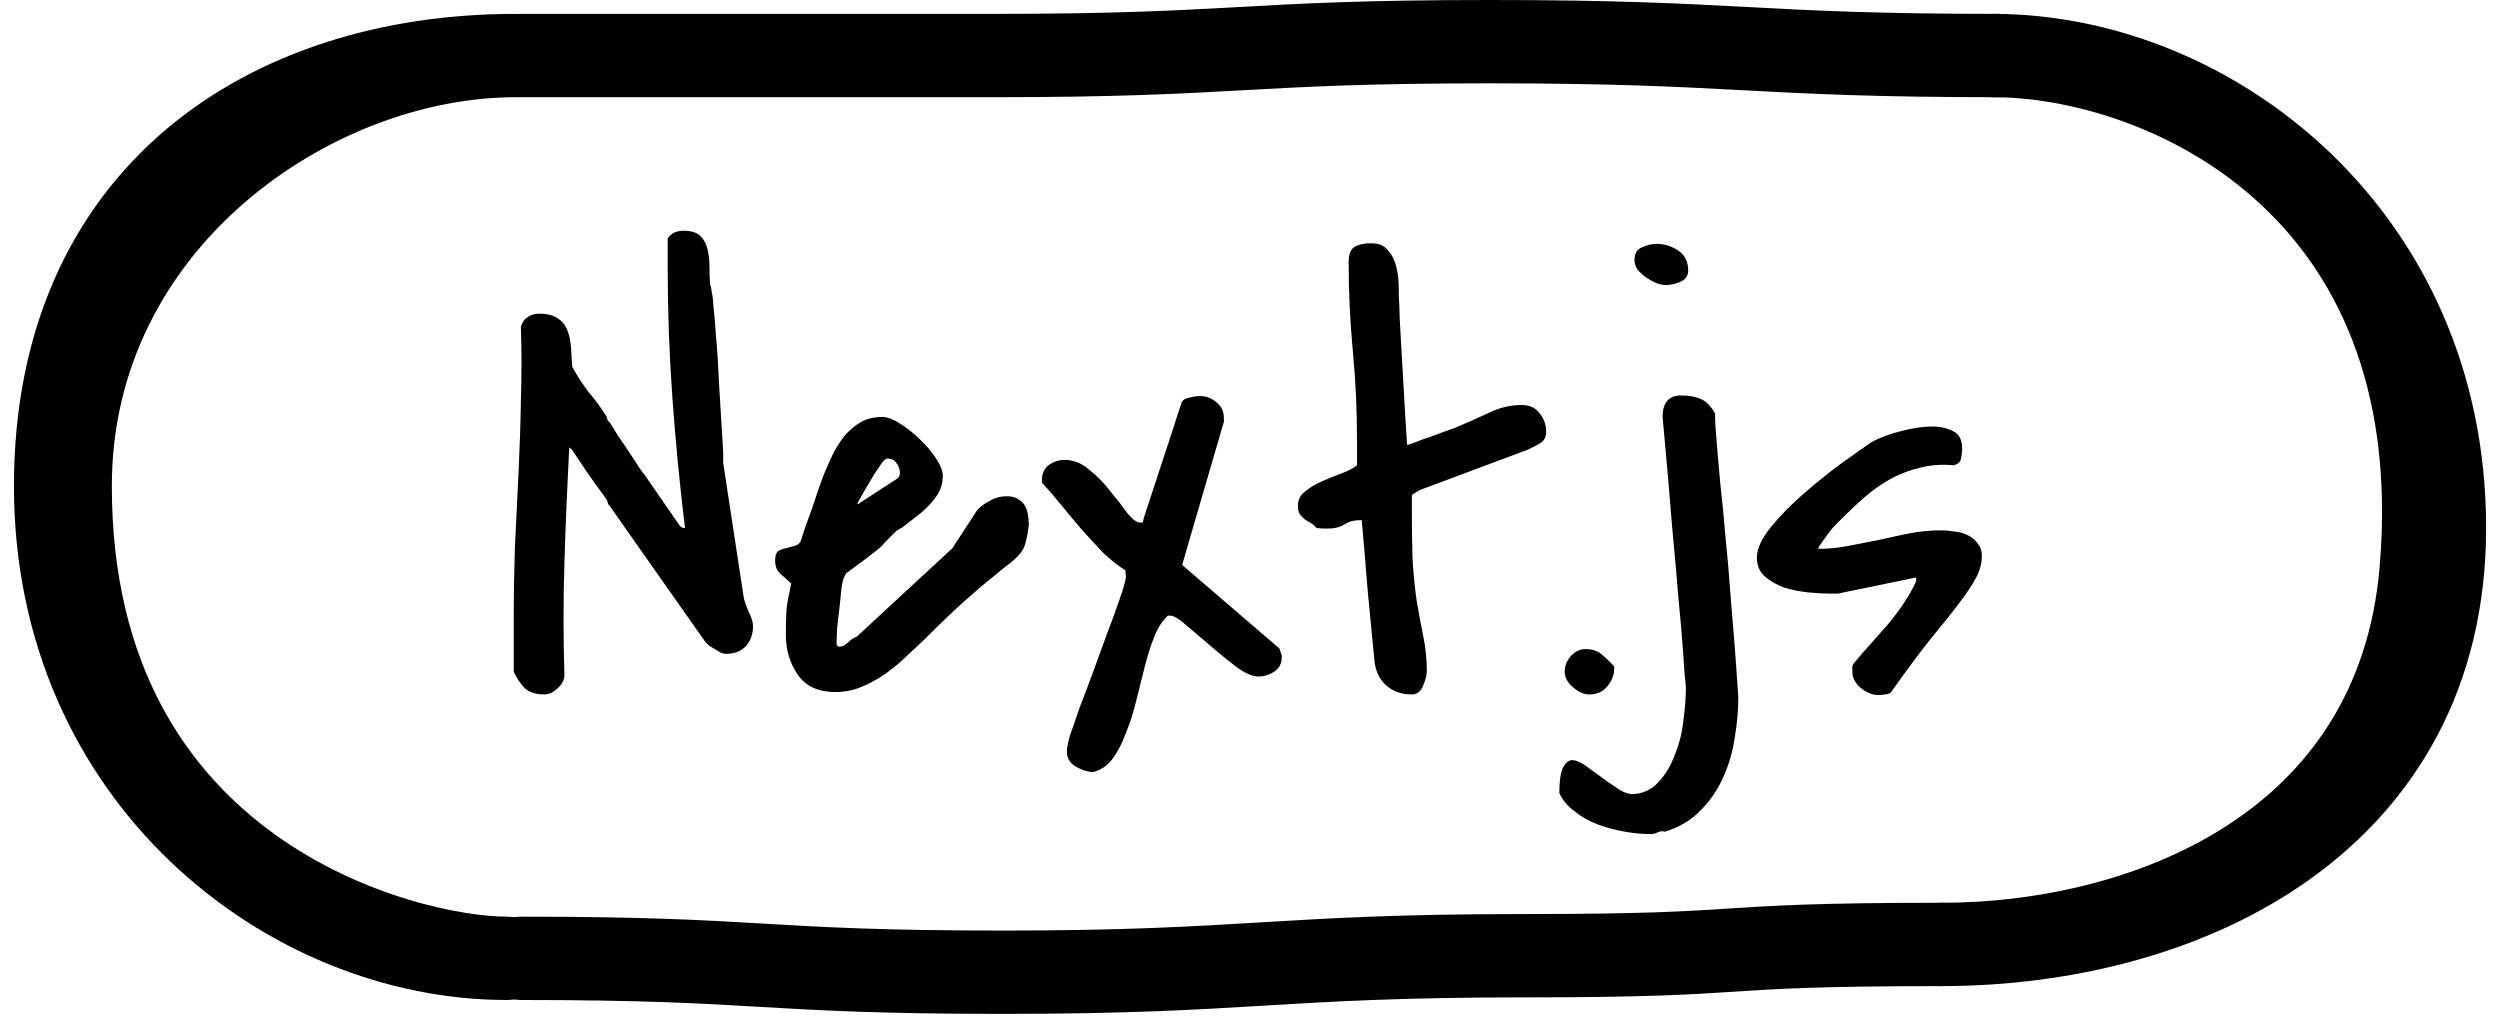 <svg width="90" height="37" viewBox="0 0 90 37" fill="none" xmlns="http://www.w3.org/2000/svg">
<g filter="url(#filter0_i_4585_2622)">
<path d="M84.022 7.612C87.541 11.693 87.541 20.366 87.541 20.366C87.731 28.212 81.276 34.5 73.02 34.5C73.02 31.552 73.019 2.001 73.019 2.001C76.163 1.661 80.502 3.531 84.022 7.612Z" fill="white"/>
<path d="M18.768 2H73.019V34.5C73.019 34.5 64.972 34.205 56.08 34.5C51.119 34.665 40.702 35.5 36.975 35.5C26.571 35.5 18.768 34.5 18.768 34.5V2Z" fill="white"/>
<path d="M5.145 27.943C0.335 22.361 1.478 11.5 5.145 8C8.813 4.5 8.605 4.5 11.957 3.5C15.308 2.5 18.767 2 18.767 2V34.5C13.193 34.5 9.955 33.525 5.145 27.943Z" fill="white"/>
</g>
<path d="M18.768 34.5C27.591 34.5 27.29 35 36.108 35C44.931 35 45.994 34.406 54.817 34.406C63.64 34.406 61.053 34 69.876 34" stroke="black" stroke-width="3" stroke-miterlimit="10" stroke-linecap="round" stroke-linejoin="round"/>
<path d="M2.002 17.5C2.002 7 9.649 2 18.555 2C11.22 2 2.526 8 2.526 17.5C2.526 31.5 14.576 34.5 18.244 34.5C10.385 34.5 2.002 28 2.002 17.5Z" stroke="black" stroke-width="3" stroke-linecap="round" stroke-linejoin="round"/>
<path d="M88 19C88 29.5 78.782 34 69.876 34C77.211 34 86.33 30.5 87.165 20.5C88.33 6.544 77.735 2 71.759 2C79.617 2 88 8.5 88 19Z" stroke="black" stroke-width="3" stroke-linecap="round" stroke-linejoin="round"/>
<path d="M18.768 2C27.713 2 26.788 2 35.728 2C44.673 2 44.701 1.5 53.646 1.5C62.591 1.5 63.026 2 71.972 2" stroke="black" stroke-width="3" stroke-miterlimit="10" stroke-linecap="round" stroke-linejoin="round"/>
<path d="M18.494 22.314C18.494 21.441 18.509 20.567 18.537 19.693C18.58 18.805 18.623 17.924 18.666 17.051C18.709 16.163 18.738 15.282 18.752 14.408C18.781 13.52 18.781 12.639 18.752 11.766C18.795 11.608 18.874 11.493 18.988 11.422C19.103 11.336 19.239 11.293 19.396 11.293C19.697 11.293 19.926 11.35 20.084 11.465C20.241 11.565 20.356 11.708 20.428 11.895C20.499 12.081 20.542 12.288 20.557 12.518C20.571 12.747 20.585 12.976 20.6 13.205C20.771 13.52 20.972 13.828 21.201 14.129C21.445 14.415 21.66 14.709 21.846 15.01C21.846 15.024 21.853 15.06 21.867 15.117C21.896 15.16 21.917 15.182 21.932 15.182C22.018 15.31 22.125 15.482 22.254 15.697C22.397 15.898 22.533 16.098 22.662 16.299C22.791 16.485 22.898 16.65 22.984 16.793C23.085 16.936 23.135 17.008 23.135 17.008L23.221 17.115L24.467 18.92C24.524 18.977 24.574 19.006 24.617 19.006H24.66C24.474 17.488 24.324 15.941 24.209 14.365C24.094 12.775 24.037 11.207 24.037 9.66V8.586C24.152 8.4 24.345 8.307 24.617 8.307C24.889 8.307 25.09 8.371 25.219 8.5C25.348 8.629 25.434 8.794 25.477 8.994C25.52 9.18 25.541 9.388 25.541 9.617C25.541 9.832 25.548 10.033 25.562 10.219C25.562 10.233 25.57 10.262 25.584 10.305C25.598 10.333 25.613 10.412 25.627 10.541C25.656 10.656 25.677 10.842 25.691 11.1C25.72 11.343 25.749 11.687 25.777 12.131C25.82 12.575 25.856 13.133 25.885 13.807C25.928 14.48 25.978 15.303 26.035 16.277V16.664L26.766 21.455C26.78 21.57 26.837 21.749 26.938 21.992C27.052 22.221 27.109 22.4 27.109 22.529C27.109 22.83 27.023 23.074 26.852 23.26C26.68 23.446 26.436 23.539 26.121 23.539C26.078 23.539 26.021 23.525 25.949 23.496C25.878 23.453 25.806 23.41 25.734 23.367C25.663 23.324 25.591 23.281 25.52 23.238C25.462 23.181 25.419 23.138 25.391 23.109L21.932 18.189C21.917 18.189 21.903 18.168 21.889 18.125C21.874 18.068 21.86 18.025 21.846 17.996C21.76 17.867 21.645 17.71 21.502 17.523C21.359 17.323 21.223 17.13 21.094 16.943C20.965 16.743 20.85 16.571 20.75 16.428C20.65 16.285 20.6 16.206 20.6 16.191L20.492 16.105C20.421 17.466 20.363 18.841 20.32 20.23C20.277 21.605 20.277 22.98 20.32 24.355C20.292 24.527 20.199 24.678 20.041 24.807C19.898 24.936 19.747 25 19.59 25C19.303 25 19.074 24.928 18.902 24.785C18.745 24.628 18.609 24.427 18.494 24.184V22.314ZM37.035 18.898C37.007 19.156 36.971 19.357 36.928 19.5C36.899 19.643 36.842 19.772 36.756 19.887C36.67 20.001 36.548 20.123 36.391 20.252C36.233 20.366 36.018 20.538 35.746 20.768C35.474 20.982 35.137 21.269 34.736 21.627C34.335 21.985 33.848 22.451 33.275 23.023C33.046 23.238 32.81 23.46 32.566 23.689C32.323 23.919 32.065 24.126 31.793 24.312C31.535 24.484 31.263 24.628 30.977 24.742C30.69 24.857 30.389 24.914 30.074 24.914C29.458 24.914 29.007 24.706 28.721 24.291C28.434 23.876 28.291 23.396 28.291 22.852C28.291 22.494 28.298 22.193 28.312 21.949C28.341 21.706 28.398 21.391 28.484 21.004C28.327 20.861 28.191 20.739 28.076 20.639C27.962 20.524 27.904 20.374 27.904 20.188C27.904 20.016 27.94 19.901 28.012 19.844C28.098 19.787 28.191 19.751 28.291 19.736C28.406 19.708 28.513 19.679 28.613 19.65C28.713 19.622 28.785 19.564 28.828 19.479C28.857 19.393 28.907 19.235 28.979 19.006C29.064 18.777 29.15 18.54 29.236 18.297C29.322 18.039 29.401 17.803 29.473 17.588C29.559 17.359 29.616 17.201 29.645 17.115C29.745 16.872 29.852 16.628 29.967 16.385C30.096 16.127 30.239 15.898 30.396 15.697C30.568 15.497 30.762 15.332 30.977 15.203C31.206 15.074 31.471 15.01 31.771 15.01C31.943 15.01 32.151 15.088 32.395 15.246C32.652 15.404 32.896 15.597 33.125 15.826C33.354 16.041 33.547 16.27 33.705 16.514C33.863 16.757 33.941 16.965 33.941 17.137C33.941 17.352 33.891 17.552 33.791 17.738C33.691 17.91 33.562 18.075 33.404 18.232C33.261 18.376 33.103 18.512 32.932 18.641C32.76 18.77 32.602 18.891 32.459 19.006C32.445 19.006 32.416 19.02 32.373 19.049C32.33 19.078 32.294 19.099 32.266 19.113C32.251 19.128 32.215 19.163 32.158 19.221C32.115 19.264 32.065 19.314 32.008 19.371C31.951 19.428 31.893 19.486 31.836 19.543C31.793 19.6 31.764 19.636 31.75 19.65C31.707 19.693 31.621 19.765 31.492 19.865C31.378 19.951 31.249 20.051 31.105 20.166C30.962 20.266 30.826 20.366 30.697 20.467C30.583 20.553 30.504 20.61 30.461 20.639L30.375 20.811C30.346 20.868 30.318 20.997 30.289 21.197C30.275 21.384 30.253 21.598 30.225 21.842C30.196 22.085 30.167 22.336 30.139 22.594C30.124 22.837 30.117 23.038 30.117 23.195C30.117 23.21 30.124 23.224 30.139 23.238C30.167 23.267 30.189 23.281 30.203 23.281C30.318 23.281 30.425 23.231 30.525 23.131C30.626 23.031 30.733 22.959 30.848 22.916L34.285 19.736L35.166 18.383C35.238 18.283 35.374 18.175 35.574 18.061C35.789 17.932 36.004 17.867 36.219 17.867C36.434 17.853 36.62 17.917 36.777 18.061C36.949 18.204 37.035 18.483 37.035 18.898ZM32.309 17.223C32.38 17.165 32.409 17.079 32.395 16.965C32.38 16.85 32.337 16.75 32.266 16.664C32.208 16.578 32.13 16.528 32.029 16.514C31.929 16.485 31.836 16.535 31.75 16.664C31.707 16.721 31.628 16.836 31.514 17.008C31.413 17.18 31.306 17.359 31.191 17.545C31.091 17.717 31.005 17.867 30.934 17.996C30.862 18.125 30.848 18.175 30.891 18.146L32.309 17.223ZM38.41 27.084C38.396 26.984 38.432 26.783 38.518 26.482C38.618 26.196 38.74 25.845 38.883 25.43C39.04 25.029 39.205 24.592 39.377 24.119C39.549 23.646 39.714 23.195 39.871 22.766C40.043 22.322 40.186 21.928 40.301 21.584C40.43 21.226 40.508 20.954 40.537 20.768C40.537 20.739 40.53 20.696 40.516 20.639C40.516 20.581 40.516 20.546 40.516 20.531C40.258 20.374 39.993 20.166 39.721 19.908C39.463 19.636 39.205 19.357 38.947 19.07C38.69 18.77 38.439 18.469 38.195 18.168C37.952 17.867 37.723 17.602 37.508 17.373V17.287C37.508 17.058 37.587 16.879 37.744 16.75C37.916 16.621 38.109 16.557 38.324 16.557C38.654 16.557 38.954 16.678 39.227 16.922C39.513 17.151 39.764 17.409 39.978 17.695C40.208 17.967 40.408 18.225 40.58 18.469C40.766 18.698 40.924 18.812 41.053 18.812H41.139C41.153 18.741 41.182 18.634 41.225 18.49C41.282 18.333 41.361 18.096 41.461 17.781C41.561 17.466 41.697 17.051 41.869 16.535C42.041 16.02 42.256 15.361 42.514 14.559C42.542 14.43 42.635 14.351 42.793 14.322C42.95 14.279 43.087 14.258 43.201 14.258C43.416 14.258 43.609 14.329 43.781 14.473C43.967 14.616 44.06 14.809 44.06 15.053V15.182L42.557 20.338L46.059 23.346L46.145 23.604V23.646C46.145 23.89 46.051 24.069 45.865 24.184C45.693 24.298 45.507 24.355 45.307 24.355C45.092 24.355 44.827 24.241 44.512 24.012C44.211 23.783 43.903 23.532 43.588 23.26C43.273 22.988 42.979 22.737 42.707 22.508C42.449 22.279 42.256 22.164 42.127 22.164H42.041C41.84 22.35 41.676 22.608 41.547 22.938C41.418 23.267 41.303 23.632 41.203 24.033C41.103 24.42 41.003 24.821 40.902 25.236C40.802 25.652 40.68 26.031 40.537 26.375C40.408 26.733 40.251 27.041 40.065 27.299C39.878 27.557 39.642 27.721 39.355 27.793C39.169 27.793 38.962 27.729 38.732 27.6C38.518 27.471 38.41 27.299 38.41 27.084ZM48.938 18.727C48.737 18.727 48.558 18.777 48.4 18.877C48.243 18.977 48.057 19.027 47.842 19.027C47.813 19.027 47.734 19.027 47.605 19.027C47.491 19.013 47.419 19.006 47.391 19.006C47.333 18.934 47.269 18.877 47.197 18.834C47.126 18.791 47.054 18.748 46.982 18.705C46.911 18.648 46.846 18.583 46.789 18.512C46.746 18.44 46.725 18.34 46.725 18.211C46.725 17.996 46.81 17.824 46.982 17.695C47.154 17.552 47.355 17.43 47.584 17.33C47.813 17.23 48.042 17.137 48.272 17.051C48.515 16.965 48.708 16.865 48.852 16.75V15.805C48.852 14.745 48.801 13.685 48.701 12.625C48.601 11.551 48.551 10.491 48.551 9.445C48.551 9.159 48.622 8.973 48.766 8.887C48.909 8.801 49.102 8.758 49.346 8.758C49.632 8.758 49.84 8.844 49.969 9.016C50.112 9.173 50.212 9.374 50.27 9.617C50.327 9.846 50.355 10.097 50.355 10.369C50.355 10.627 50.363 10.849 50.377 11.035C50.377 11.221 50.391 11.551 50.42 12.023C50.449 12.496 50.477 12.997 50.506 13.527C50.535 14.057 50.563 14.559 50.592 15.031C50.62 15.504 50.642 15.833 50.656 16.02C50.714 16.005 50.821 15.969 50.978 15.912C51.15 15.841 51.329 15.776 51.516 15.719C51.702 15.647 51.874 15.583 52.031 15.525C52.203 15.468 52.325 15.425 52.397 15.396C52.769 15.239 53.156 15.067 53.557 14.881C53.958 14.68 54.366 14.58 54.781 14.58C55.068 14.58 55.283 14.68 55.426 14.881C55.583 15.067 55.662 15.289 55.662 15.547C55.662 15.733 55.59 15.869 55.447 15.955C55.304 16.041 55.154 16.12 54.996 16.191L51.086 17.652C51.043 17.681 51 17.71 50.957 17.738C50.914 17.753 50.871 17.781 50.828 17.824V18.512C50.828 19.013 50.835 19.536 50.85 20.08C50.878 20.61 50.928 21.126 51 21.627C51.072 22.057 51.15 22.479 51.236 22.895C51.322 23.31 51.365 23.732 51.365 24.162C51.365 24.291 51.322 24.463 51.236 24.678C51.15 24.893 51.014 25 50.828 25C50.441 25 50.126 24.885 49.883 24.656C49.639 24.427 49.503 24.119 49.475 23.732C49.403 22.988 49.324 22.171 49.238 21.283C49.167 20.395 49.095 19.543 49.023 18.727H48.938ZM56.328 24.184C56.328 23.983 56.4 23.797 56.543 23.625C56.7 23.453 56.88 23.367 57.08 23.367C57.324 23.367 57.517 23.432 57.66 23.561C57.818 23.689 57.968 23.833 58.111 23.99V24.055C58.111 24.298 58.025 24.52 57.853 24.721C57.696 24.907 57.481 25 57.209 25C57.023 25 56.829 24.914 56.629 24.742C56.428 24.57 56.328 24.384 56.328 24.184ZM56.135 28.545C56.135 28.13 56.178 27.829 56.264 27.643C56.35 27.471 56.457 27.378 56.586 27.363C56.715 27.363 56.865 27.421 57.037 27.535C57.195 27.65 57.374 27.779 57.574 27.922C57.76 28.065 57.954 28.201 58.154 28.33C58.34 28.473 58.527 28.559 58.713 28.588C59.114 28.588 59.443 28.445 59.701 28.158C59.959 27.886 60.16 27.549 60.303 27.148C60.46 26.762 60.56 26.354 60.603 25.924C60.661 25.494 60.69 25.136 60.69 24.85C60.69 24.821 60.69 24.778 60.69 24.721C60.69 24.649 60.675 24.506 60.647 24.291C60.632 24.076 60.611 23.761 60.582 23.346C60.553 22.916 60.503 22.343 60.432 21.627C60.374 20.911 60.296 20.016 60.195 18.941C60.109 17.853 59.995 16.535 59.852 14.988C59.852 14.773 59.902 14.594 60.002 14.451C60.117 14.308 60.288 14.236 60.518 14.236C60.804 14.236 61.04 14.279 61.227 14.365C61.413 14.437 61.585 14.609 61.742 14.881C61.742 15.053 61.749 15.246 61.764 15.461C61.778 15.662 61.8 15.926 61.828 16.256C61.857 16.571 61.893 16.972 61.935 17.459C61.993 17.932 62.05 18.519 62.107 19.221C62.179 19.908 62.251 20.739 62.322 21.713C62.408 22.672 62.494 23.797 62.58 25.086C62.58 25.559 62.537 26.046 62.451 26.547C62.38 27.048 62.243 27.521 62.043 27.965C61.842 28.423 61.57 28.824 61.227 29.168C60.883 29.526 60.453 29.784 59.938 29.941C59.852 29.913 59.766 29.92 59.68 29.963C59.594 30.006 59.508 30.027 59.422 30.027C59.135 30.027 58.828 29.999 58.498 29.941C58.169 29.884 57.846 29.798 57.531 29.684C57.216 29.569 56.937 29.412 56.693 29.211C56.435 29.025 56.249 28.803 56.135 28.545ZM58.842 9.359C58.842 9.13 58.928 8.98 59.1 8.908C59.286 8.822 59.465 8.779 59.637 8.779C59.909 8.779 60.167 8.858 60.41 9.016C60.654 9.173 60.775 9.417 60.775 9.746C60.775 9.932 60.675 10.068 60.475 10.154C60.288 10.226 60.124 10.262 59.98 10.262C59.88 10.262 59.766 10.24 59.637 10.197C59.508 10.14 59.379 10.068 59.25 9.982C59.135 9.896 59.035 9.803 58.949 9.703C58.878 9.589 58.842 9.474 58.842 9.359ZM66.684 24.184C66.684 24.112 66.684 24.047 66.684 23.99C66.698 23.933 66.734 23.876 66.791 23.818C66.963 23.604 67.156 23.381 67.371 23.152C67.586 22.909 67.794 22.672 67.994 22.443C68.195 22.2 68.381 21.949 68.553 21.691C68.725 21.434 68.868 21.176 68.982 20.918V20.789L66.168 21.369H65.846C65.645 21.369 65.394 21.355 65.094 21.326C64.807 21.297 64.521 21.24 64.234 21.154C63.962 21.054 63.726 20.918 63.525 20.746C63.339 20.574 63.246 20.345 63.246 20.059C63.26 19.729 63.432 19.364 63.762 18.963C64.091 18.562 64.478 18.168 64.922 17.781C65.366 17.395 65.81 17.037 66.254 16.707C66.712 16.378 67.078 16.12 67.35 15.934C67.65 15.762 68.008 15.626 68.424 15.525C68.839 15.411 69.219 15.354 69.562 15.354C69.849 15.354 70.1 15.411 70.314 15.525C70.529 15.626 70.637 15.833 70.637 16.148C70.637 16.277 70.622 16.399 70.594 16.514C70.579 16.628 70.493 16.707 70.336 16.75C69.878 16.707 69.448 16.743 69.047 16.857C68.646 16.958 68.266 17.115 67.908 17.33C67.55 17.545 67.213 17.803 66.898 18.104C66.583 18.39 66.275 18.691 65.975 19.006C65.889 19.106 65.781 19.249 65.652 19.436C65.523 19.607 65.459 19.708 65.459 19.736V19.758C65.831 19.758 66.197 19.722 66.555 19.65C66.927 19.579 67.292 19.507 67.65 19.436C68.023 19.35 68.388 19.271 68.746 19.199C69.118 19.128 69.498 19.092 69.885 19.092C70.028 19.092 70.186 19.106 70.357 19.135C70.529 19.149 70.687 19.192 70.83 19.264C70.988 19.335 71.109 19.436 71.195 19.564C71.296 19.679 71.346 19.829 71.346 20.016C71.346 20.288 71.274 20.553 71.131 20.811C71.002 21.054 70.801 21.355 70.529 21.713C70.272 22.057 69.935 22.479 69.519 22.98C69.118 23.482 68.639 24.126 68.08 24.914C68.051 24.957 67.98 24.986 67.865 25C67.765 25.014 67.679 25.021 67.607 25.021C67.407 25.021 67.199 24.936 66.984 24.764C66.784 24.592 66.684 24.398 66.684 24.184Z" fill="black"/>
<defs>
<filter id="filter0_i_4585_2622" x="1.952" y="1.962" width="85.593" height="33.538" filterUnits="userSpaceOnUse" color-interpolation-filters="sRGB">
<feFlood flood-opacity="0" result="BackgroundImageFix"/>
<feBlend mode="normal" in="SourceGraphic" in2="BackgroundImageFix" result="shape"/>
<feColorMatrix in="SourceAlpha" type="matrix" values="0 0 0 0 0 0 0 0 0 0 0 0 0 0 0 0 0 0 127 0" result="hardAlpha"/>
<feOffset dx="4" dy="4"/>
<feComposite in2="hardAlpha" operator="arithmetic" k2="-1" k3="1"/>
<feColorMatrix type="matrix" values="0 0 0 0 0.694 0 0 0 0 0.722 0 0 0 0 0.741 0 0 0 1 0"/>
<feBlend mode="multiply" in2="shape" result="effect1_innerShadow_4585_2622"/>
</filter>
</defs>
</svg>
